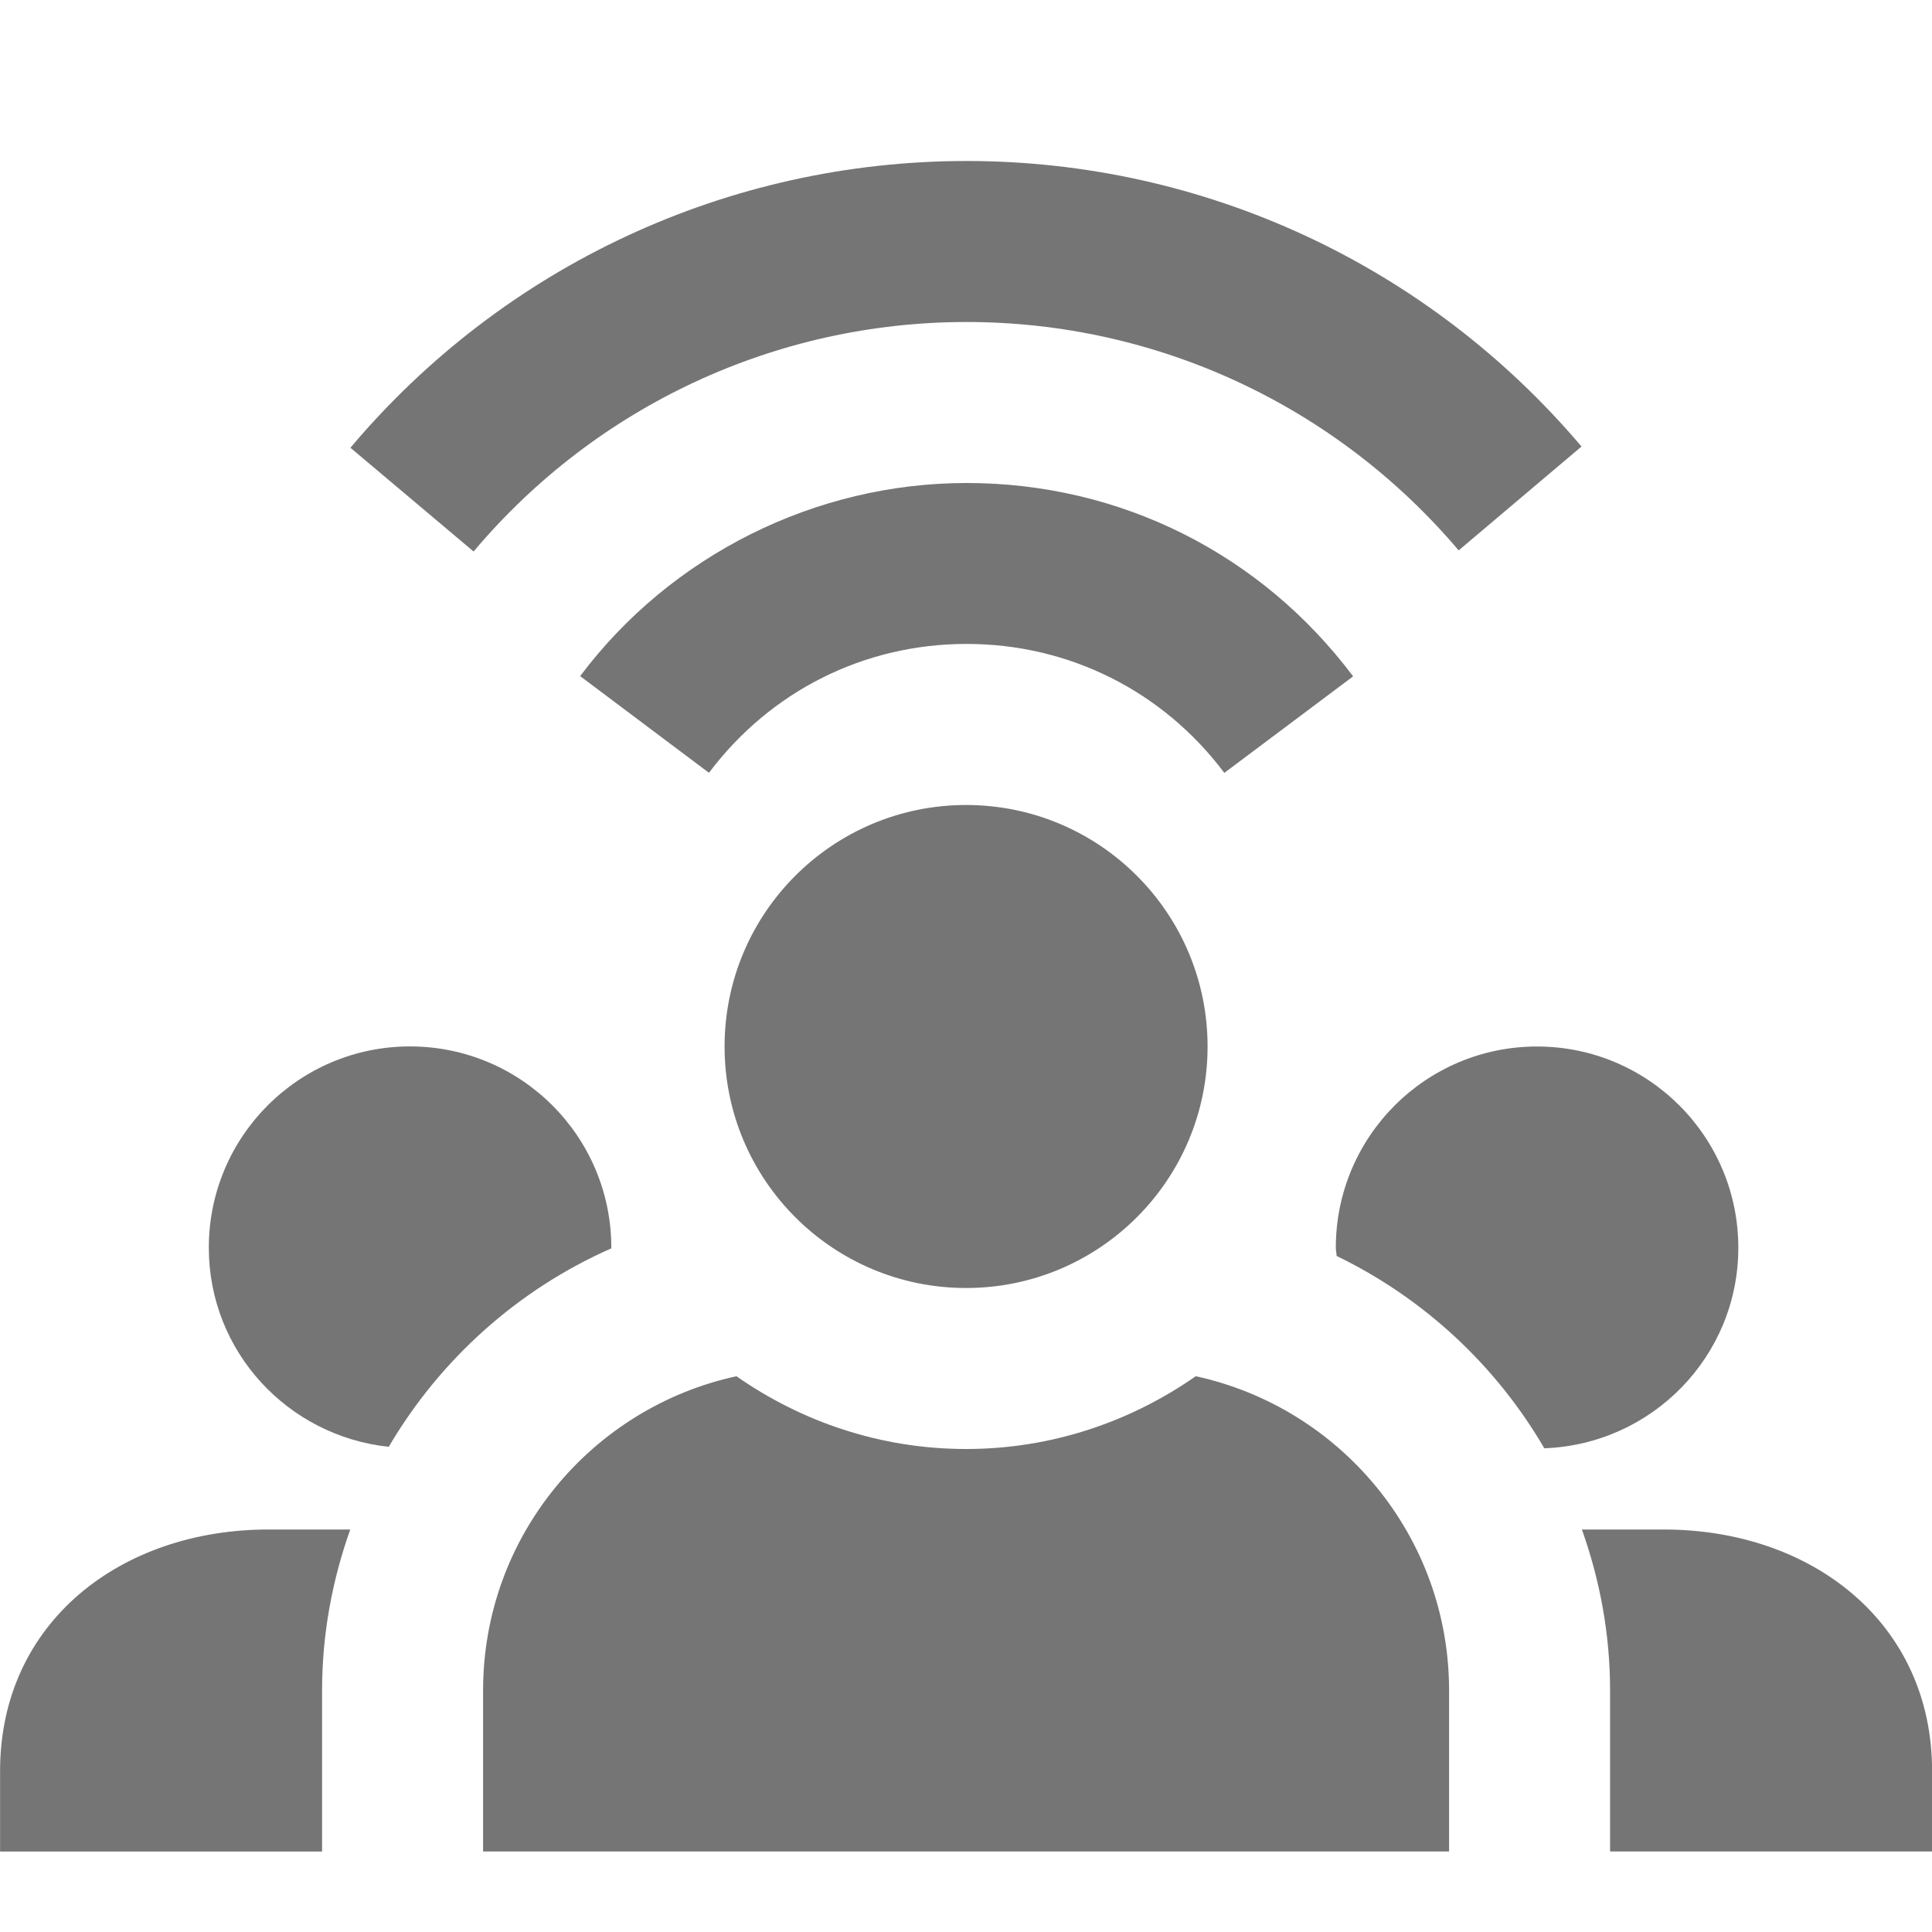 <?xml version="1.0" encoding="utf-8"?>
<!-- Generator: Adobe Illustrator 17.1.0, SVG Export Plug-In . SVG Version: 6.00 Build 0)  -->
<!DOCTYPE svg PUBLIC "-//W3C//DTD SVG 1.1//EN" "http://www.w3.org/Graphics/SVG/1.1/DTD/svg11.dtd">
<svg version="1.1" xmlns="http://www.w3.org/2000/svg" xmlns:xlink="http://www.w3.org/1999/xlink" x="0px" y="0px" width="24px"
	 height="24px" viewBox="0 0 24 24" enable-background="new 0 0 24 24" xml:space="preserve">
<g id="Frame_-_24px">
	<rect y="-0.001" fill="none" width="24" height="24"/>
</g>
<g id="Filled_Icons">
	<g>
		<g>
			<g>
				<path fill="#757575" d="M5.883,6.851L4.353,5.562C6.261,3.298,9.05,2,12.007,2c2.947,0,5.731,1.293,7.639,3.547L18.12,6.837
					C16.593,5.035,14.365,4,12.007,4C9.642,4,7.409,5.039,5.883,6.851z"/>
			</g>
			<g>
				<path fill="#757575" d="M15.209,9.601c-0.764-1.018-1.931-1.602-3.202-1.602c-1.27,0-2.436,0.584-3.2,1.601l-1.6-1.201
					c1.128-1.503,2.922-2.399,4.8-2.399c1.907,0,3.657,0.876,4.802,2.402L15.209,9.601z"/>
			</g>
		</g>
		<g>
			<g>
				<path fill="#757575" d="M4.001,21c0-0.702,0.127-1.373,0.35-2H3.335c-1.841,0-3.334,1.159-3.334,3v1h4V21z"/>
			</g>
			<path fill="#757575" d="M7.593,15.508c0-0.003,0.001-0.006,0.001-0.009c0-1.381-1.12-2.5-2.501-2.5
				c-1.38,0-2.499,1.119-2.499,2.5c0,1.291,0.981,2.34,2.235,2.474C5.467,16.887,6.433,16.019,7.593,15.508z"/>
			<path fill="#757575" d="M19.093,13c-1.38,0-2.499,1.119-2.499,2.5c0,0.035,0.009,0.068,0.01,0.102
				c1.08,0.523,1.978,1.356,2.58,2.389c1.338-0.049,2.41-1.142,2.41-2.491C21.594,14.119,20.474,13,19.093,13z"/>
			<g>
				<path fill="#757575" d="M20.667,19h-1.016c0.223,0.627,0.35,1.298,0.35,2v2h4v-1C24.001,20.159,22.508,19,20.667,19z"/>
			</g>
			<path fill="#757575" d="M6.001,23h12v-2c0-1.916-1.349-3.513-3.147-3.904C14.043,17.662,13.062,18,12.001,18
				s-2.043-0.338-2.853-0.904C7.35,17.487,6.001,19.083,6.001,21V23z"/>
			<circle fill="#757575" cx="12.001" cy="13" r="3"/>
		</g>
	</g>
</g>
</svg>
